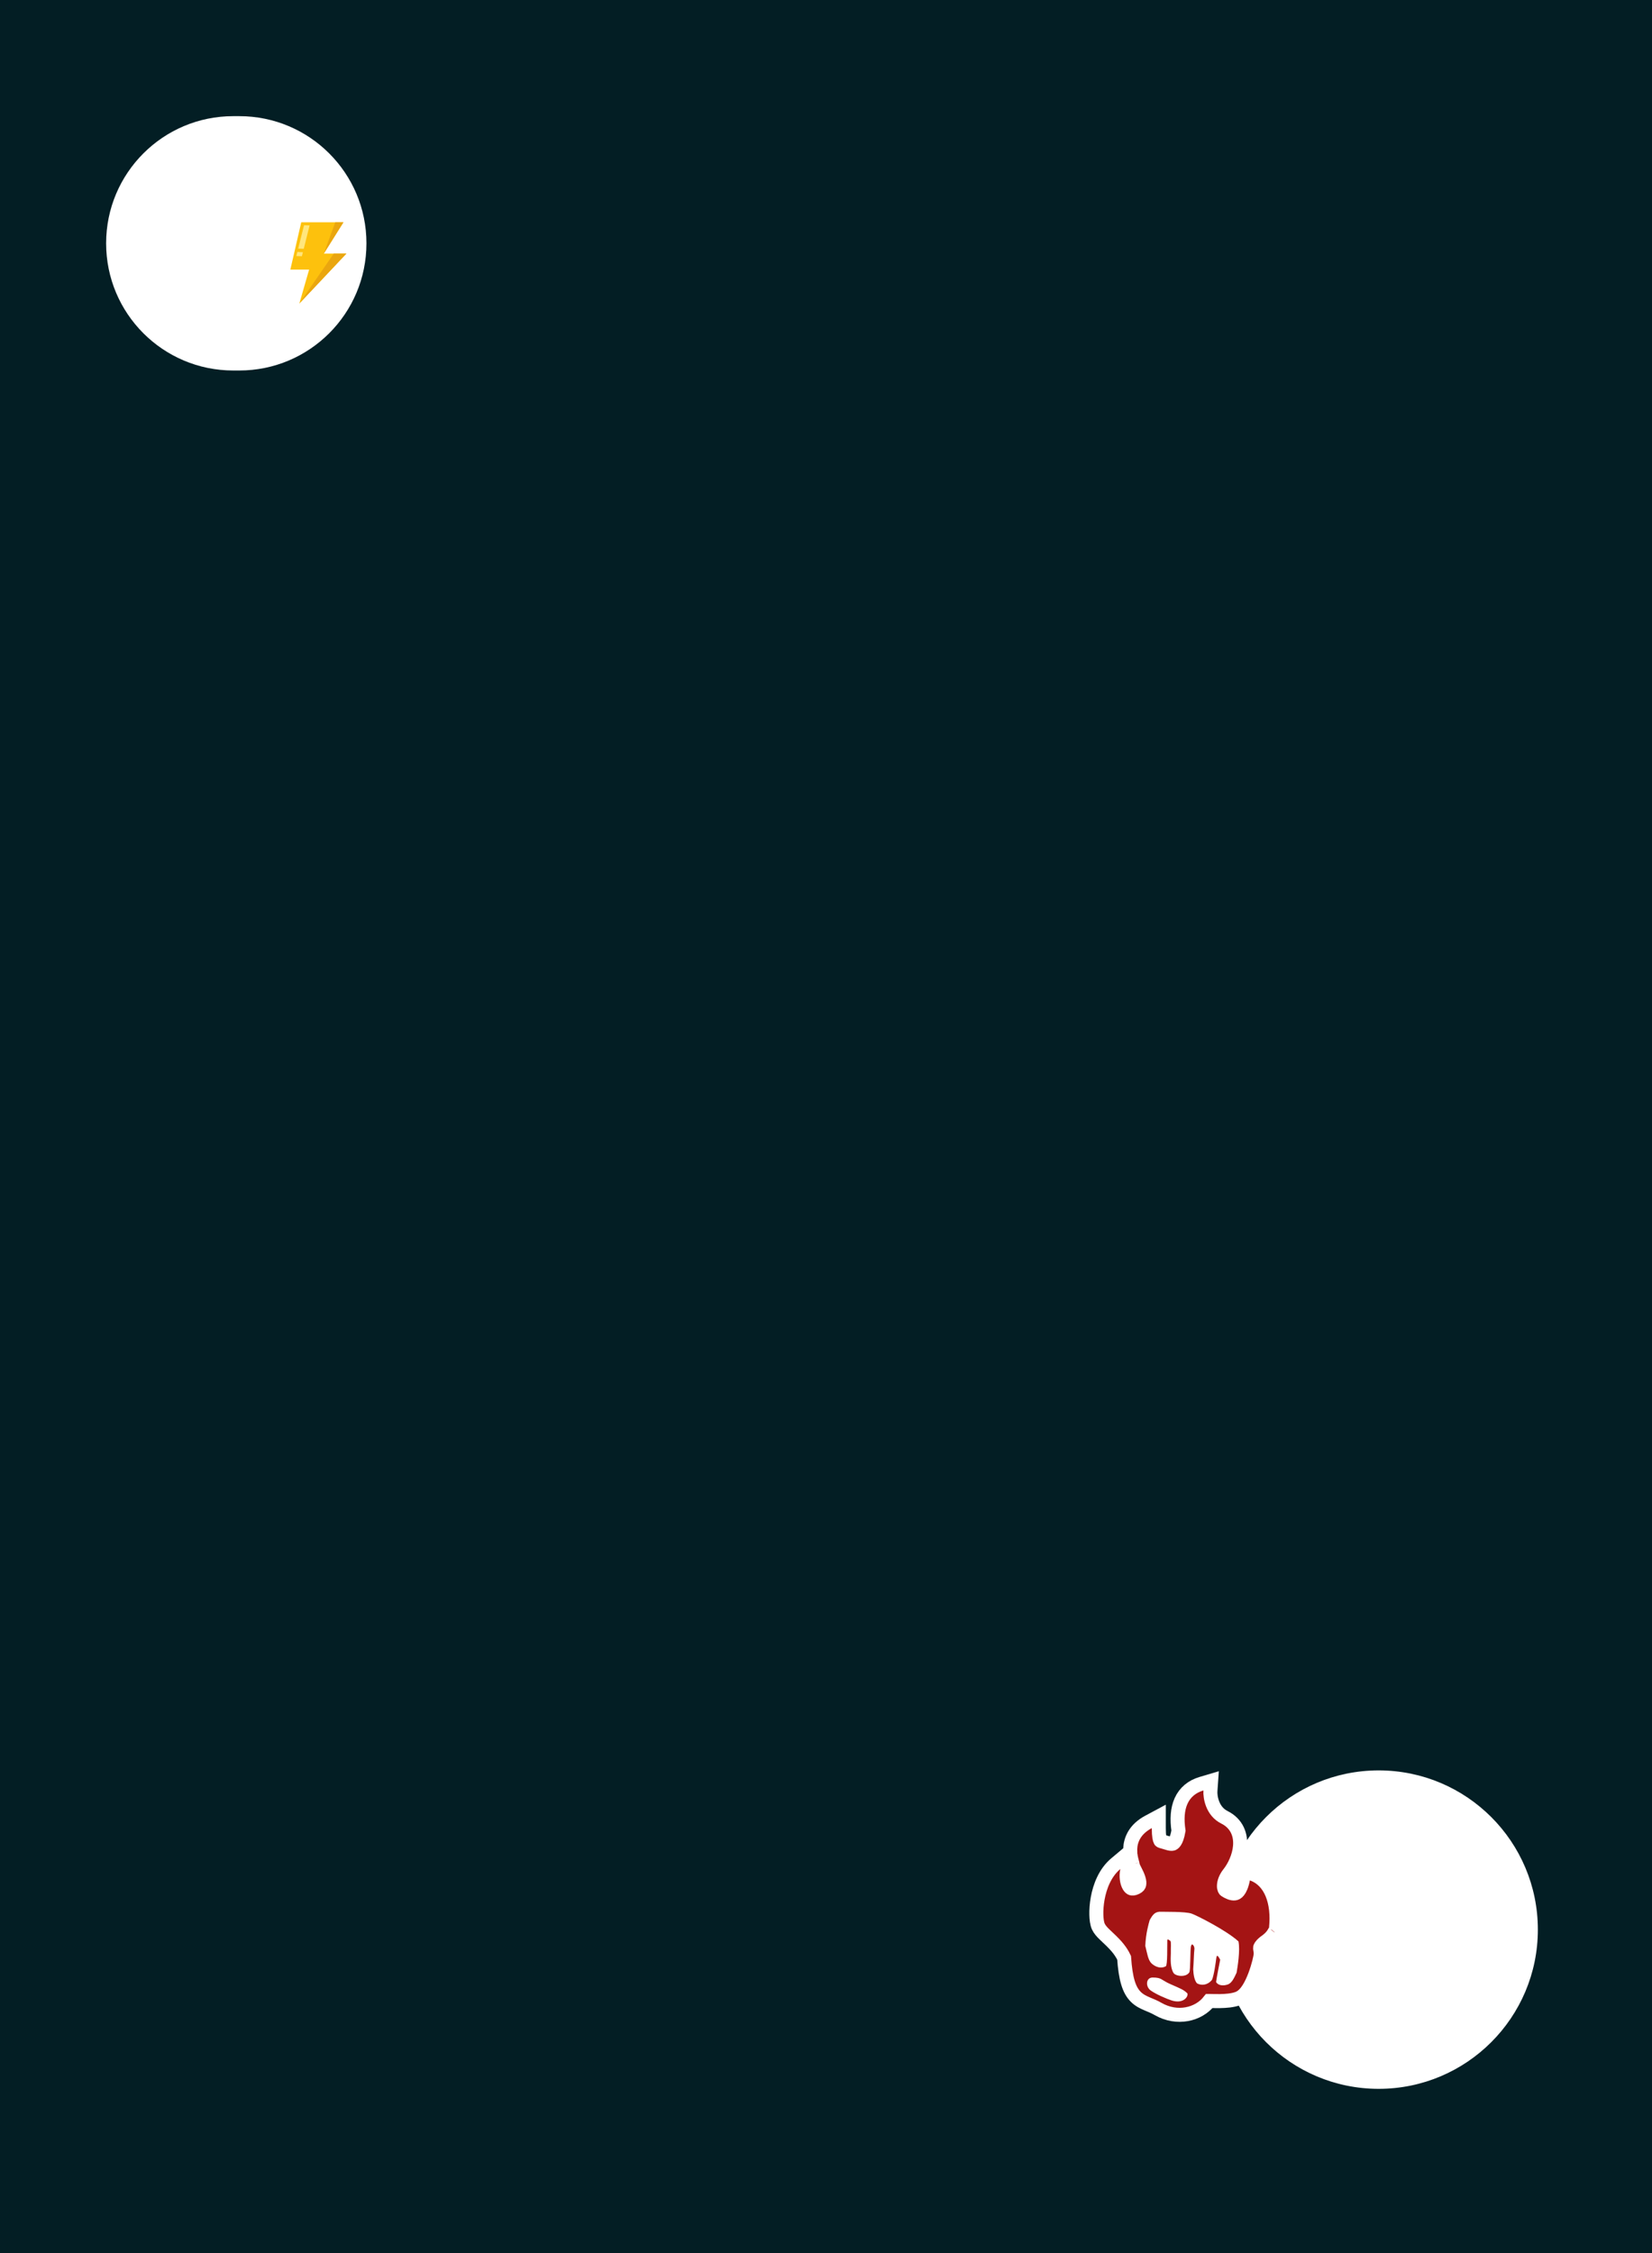 <svg width="825" height="1125" viewBox="0 0 825 1125" fill="none" xmlns="http://www.w3.org/2000/svg">
<g clip-path="url(#clip0_2001_2)">
<rect width="825" height="1125" fill="#C4C4C4"/>
<rect width="825" height="1125" fill="#031E24"/>
<rect x="35" y="35" width="755" height="1054" rx="34" fill="#031E24"/>
<path d="M121 50C159.66 50 191 81.34 191 120L191 125C191 163.66 159.66 195 121 195L113 195C74.34 195 43 163.66 43 125L43 120C43 81.34 74.34 50 113 50L121 50Z" fill="#031E24"/>
<path d="M119.5 58C154.57 58 183 86.43 183 121.5V121.5C183 156.57 154.57 185 119.5 185L116.5 185C81.43 185 53 156.57 53 121.5V121.5C53 86.43 81.43 58 116.5 58L119.5 58Z" fill="white"/>
<g filter="url(#filter0_d_2001_2)">
<path d="M148.437 111L143 134.61H152.378L147.486 151.551L171 126.607H159.718L169.504 111H148.437Z" fill="#FDC10D"/>
<path d="M171 126.607L147.486 151.551L164.691 126.607H171Z" fill="#EAA60F"/>
<path d="M169.505 111L159.719 126.607L165.428 111H169.505Z" fill="#EAA60F"/>
<path d="M149.263 125.942L148.766 127.929L145.986 127.848L146.498 125.801L149.263 125.942Z" fill="#FFE67D"/>
<path d="M146.916 124.138L149.832 112.48L152.612 112.561L149.695 124.219L146.916 124.138Z" fill="#FFE67D"/>
</g>
<path d="M586.071 898.051C583.98 902.715 583.686 908.209 584.489 914.043C584.143 915.895 583.742 916.974 583.453 917.556C583.164 917.484 582.84 917.386 582.393 917.244C582.348 917.23 582.298 917.214 582.243 917.197C581.904 917.088 581.412 916.931 580.92 916.798C580.794 915.973 580.702 914.715 580.702 912.814V901.953L571.13 907.086C567.46 909.054 564.753 911.563 562.967 914.495C561.186 917.418 560.537 920.404 560.429 923.008C560.428 923.046 560.426 923.085 560.425 923.123L554.291 928.271C548.083 933.481 545.346 941.22 544.229 947.351C543.652 950.517 543.452 953.547 543.51 956.092C543.561 958.323 543.821 961.084 544.757 963.165C545.671 965.195 547.265 966.828 548.25 967.805C548.827 968.378 549.456 968.969 550.043 969.52L550.048 969.526L550.067 969.543C550.671 970.11 551.26 970.664 551.86 971.25C554.046 973.386 556.05 975.655 557.422 978.373C558.176 988.431 559.85 994.988 564.121 999.217C566.316 1001.39 568.791 1002.52 570.633 1003.31C571.044 1003.49 571.431 1003.65 571.802 1003.8C573.235 1004.4 574.432 1004.91 575.832 1005.71C586.033 1011.57 597.739 1009.29 604.283 1002.16C605.615 1002.19 607.121 1002.21 608.34 1002.19C611.195 1002.14 615.101 1001.91 618.311 1000.7C621.705 999.432 623.884 996.525 625.138 994.53C626.556 992.274 627.706 989.669 628.594 987.301C629.496 984.895 630.211 982.51 630.705 980.575C630.952 979.607 631.156 978.709 631.302 977.941C631.416 977.345 631.594 976.346 631.594 975.419C631.594 974.702 631.513 974.086 631.453 973.694C631.423 973.493 631.39 973.305 631.367 973.172C631.367 973.172 631.367 973.172 631.367 973.172C631.54 972.98 631.817 972.705 632.245 972.349C634.303 970.919 635.734 969.581 636.795 968.19C637.339 967.476 637.702 966.857 637.937 966.44C638.055 966.232 638.111 966.132 638.133 966.093L639.043 964.799L639.218 963.116C640.614 949.674 636.71 936.761 625.324 932.789L619.065 930.606C620.171 928.021 620.987 925.15 621.245 922.223C621.51 919.209 621.206 915.827 619.692 912.605C618.134 909.287 615.486 906.564 611.817 904.73C609.647 903.644 608.289 901.878 607.448 899.816C606.564 897.65 606.402 895.491 606.475 894.45L607.124 885.093L598.135 887.77C592.712 889.386 588.428 892.796 586.071 898.051ZM564.509 940.003C564.509 940.002 564.517 940.001 564.532 939.999C564.516 940.002 564.509 940.003 564.509 940.003ZM565.498 940.348C565.498 940.348 565.497 940.347 565.494 940.343C565.497 940.346 565.498 940.348 565.498 940.348ZM615.136 937.292C615.981 936.229 616.818 934.982 617.592 933.6L616.801 937.694C616.228 940.663 615.475 941.939 615.122 942.38C615.099 942.41 615.078 942.435 615.06 942.456C614.919 942.438 614.665 942.388 614.284 942.244C613.926 942.108 613.567 941.932 613.232 941.743C613.232 941.696 613.233 941.645 613.236 941.589C613.273 940.701 613.689 939.114 615.136 937.292ZM613.276 942.171C613.274 942.173 613.264 942.149 613.255 942.093C613.274 942.141 613.279 942.169 613.276 942.171Z" fill="#A41414" stroke="#031E24" stroke-width="13"/>
<circle cx="687" cy="962" r="91" fill="#031E24"/>
<circle cx="688.5" cy="963.5" r="79" fill="white" stroke="white"/>
<path d="M589.809 899.278C587.98 903.356 587.684 908.388 588.527 914.097C587.51 920.083 585.791 920.55 585.584 920.605C585.236 920.699 584.702 920.701 583.829 920.492C583.406 920.391 582.977 920.259 582.486 920.104C582.434 920.087 582.38 920.07 582.324 920.052C581.909 919.92 581.392 919.755 580.917 919.636C579.554 919.296 579.488 919.13 579.456 919.048C579.453 919.04 579.45 919.033 579.446 919.026C579.152 918.518 578.702 917.032 578.702 912.814V906.966L573.548 909.729C570.28 911.482 568 913.642 566.529 916.056C565.061 918.465 564.517 920.934 564.427 923.131C564.407 923.607 564.409 924.071 564.427 924.52L557.22 930.569C551.781 935.134 549.24 942.07 548.18 947.889C547.641 950.852 547.455 953.679 547.509 956.024C547.558 958.199 547.82 960.439 548.493 961.934C549.153 963.402 550.367 964.687 551.363 965.676C551.907 966.216 552.507 966.78 553.103 967.339L553.129 967.364C553.727 967.926 554.335 968.497 554.956 969.104C557.359 971.452 559.771 974.159 561.373 977.581C562.106 987.947 563.739 993.626 567.232 997.085C569 998.836 571.024 999.786 572.814 1000.55C573.181 1000.71 573.541 1000.86 573.897 1001.01C575.356 1001.62 576.75 1002.2 578.325 1003.11C587.848 1008.57 598.584 1005.95 603.922 999.127C603.928 999.127 603.933 999.128 603.939 999.128C605.467 999.167 607.516 999.219 609.288 999.188C612.121 999.139 615.571 998.903 618.258 997.895C620.684 996.985 622.419 994.81 623.598 992.933C624.866 990.916 625.933 988.518 626.785 986.248C627.644 983.957 628.327 981.677 628.798 979.833C629.034 978.91 629.223 978.073 629.355 977.379C629.47 976.777 629.594 976.03 629.594 975.419C629.594 974.689 629.447 973.869 629.377 973.48C629.365 973.412 629.355 973.357 629.349 973.318C629.279 972.884 629.277 972.697 629.297 972.554L629.298 972.551C629.315 972.426 629.428 971.595 631.434 969.954C633.364 968.624 634.569 967.472 635.409 966.371C635.834 965.813 636.12 965.328 636.324 964.967C636.379 964.87 636.414 964.806 636.444 964.753C636.479 964.689 636.506 964.642 636.544 964.574C636.569 964.531 636.586 964.503 636.598 964.483C636.61 964.464 636.616 964.457 636.615 964.458L637.14 963.712L637.234 962.806C638.585 949.804 634.686 938.883 625.336 935.622L621.514 934.289L620.747 938.263C620.12 941.508 619.228 943.3 618.466 944.253C617.774 945.119 617.146 945.361 616.616 945.436C615.166 945.641 613.272 944.746 611.852 943.799C611.765 943.742 611.167 943.176 611.238 941.464C611.305 939.863 611.997 937.68 613.787 935.426C616.324 932.232 618.801 927.138 619.256 921.96C619.488 919.327 619.21 916.504 617.977 913.88C616.72 911.205 614.574 908.962 611.476 907.413C608.511 905.93 606.719 903.519 605.67 900.949C604.598 898.323 604.38 895.701 604.482 894.242L604.832 889.204L599.991 890.646C595.312 892.039 591.77 894.905 589.809 899.278ZM562.895 933.967L564.552 926.054C564.67 927.031 564.85 927.905 565.024 928.634C565.157 929.194 565.298 929.708 565.402 930.083C565.426 930.17 565.447 930.25 565.467 930.321C565.508 930.475 565.535 930.577 565.552 930.646C565.599 931.226 565.761 931.688 565.83 931.882C565.942 932.193 566.077 932.494 566.194 932.742C566.366 933.104 566.592 933.544 566.809 933.968C566.879 934.105 566.949 934.24 567.015 934.37C567.613 935.544 568.223 936.812 568.615 938.076C569.018 939.377 569.072 940.314 568.923 940.929C568.821 941.348 568.575 941.895 567.474 942.446C566.117 943.124 565.399 943.026 565.094 942.931C564.76 942.827 564.286 942.525 563.797 941.701C562.744 939.929 562.3 936.814 562.895 933.967ZM565.574 930.745C565.573 930.745 565.571 930.734 565.568 930.715C565.572 930.736 565.574 930.746 565.574 930.745Z" fill="#A41414" stroke="white" stroke-width="7"/>
<path d="M582.204 981.792C583.113 981.292 582.844 971.216 582.941 968.623C583.128 967.981 584.282 969.023 584.542 969.22C584.926 969.834 584.665 972.471 584.717 975.394C584.613 978.149 584.367 982.473 586.053 985.133C587.125 986.826 592.294 987.478 593.937 984.83C594.558 983.83 594.346 973.971 594.75 971.877C595.153 969.782 596.545 971.62 596.49 973.078C596.166 975.825 596.206 979.098 595.885 983.306C595.996 986.206 596.54 988.986 597.788 990.331C600.014 991.551 603.025 991.29 605.236 988.615C606.294 986.382 607.209 979.325 607.438 977.548C607.667 975.771 608.443 976.725 609.348 978.544C608.845 981.072 607.541 987.727 607.306 989.666C608.373 991.492 610.906 991.662 613.102 990.908C615.298 990.154 616.389 987.411 617.544 985.02C617.991 982.44 619.422 973.942 618.482 969.387C612.577 963.946 597.606 956.37 595.042 955.495C591.837 954.4 581.278 954.652 579.009 954.567C576.728 954.805 575.712 955.903 574.144 958.766C573.64 960.503 572.186 965.459 571.954 971.618C572.942 975.55 573.318 978.486 574.878 980.168C575.814 981.177 578.97 983.568 582.204 981.792Z" fill="white"/>
<path d="M584.734 990.827C590 993.131 591.101 993.524 593.006 995.368C593.492 997.152 590.735 1000.72 585.016 998.835C582.528 998.015 577.435 995.855 574.678 993.909C571.921 991.962 572.245 987.421 575.609 987.421C580.357 987.421 579.544 988.556 584.734 990.827Z" fill="white"/>
</g>
<defs>
<filter id="filter0_d_2001_2" x="143" y="111" width="30" height="40.551" filterUnits="userSpaceOnUse" color-interpolation-filters="sRGB">
<feFlood flood-opacity="0" result="BackgroundImageFix"/>
<feColorMatrix in="SourceAlpha" type="matrix" values="0 0 0 0 0 0 0 0 0 0 0 0 0 0 0 0 0 0 127 0" result="hardAlpha"/>
<feOffset dx="2"/>
<feComposite in2="hardAlpha" operator="out"/>
<feColorMatrix type="matrix" values="0 0 0 0 0.075 0 0 0 0 0.018 0 0 0 0 0 0 0 0 0.87 0"/>
<feBlend mode="normal" in2="BackgroundImageFix" result="effect1_dropShadow_2001_2"/>
<feBlend mode="normal" in="SourceGraphic" in2="effect1_dropShadow_2001_2" result="shape"/>
</filter>
<clipPath id="clip0_2001_2">
<rect width="825" height="1125" fill="white"/>
</clipPath>
</defs>
</svg>
